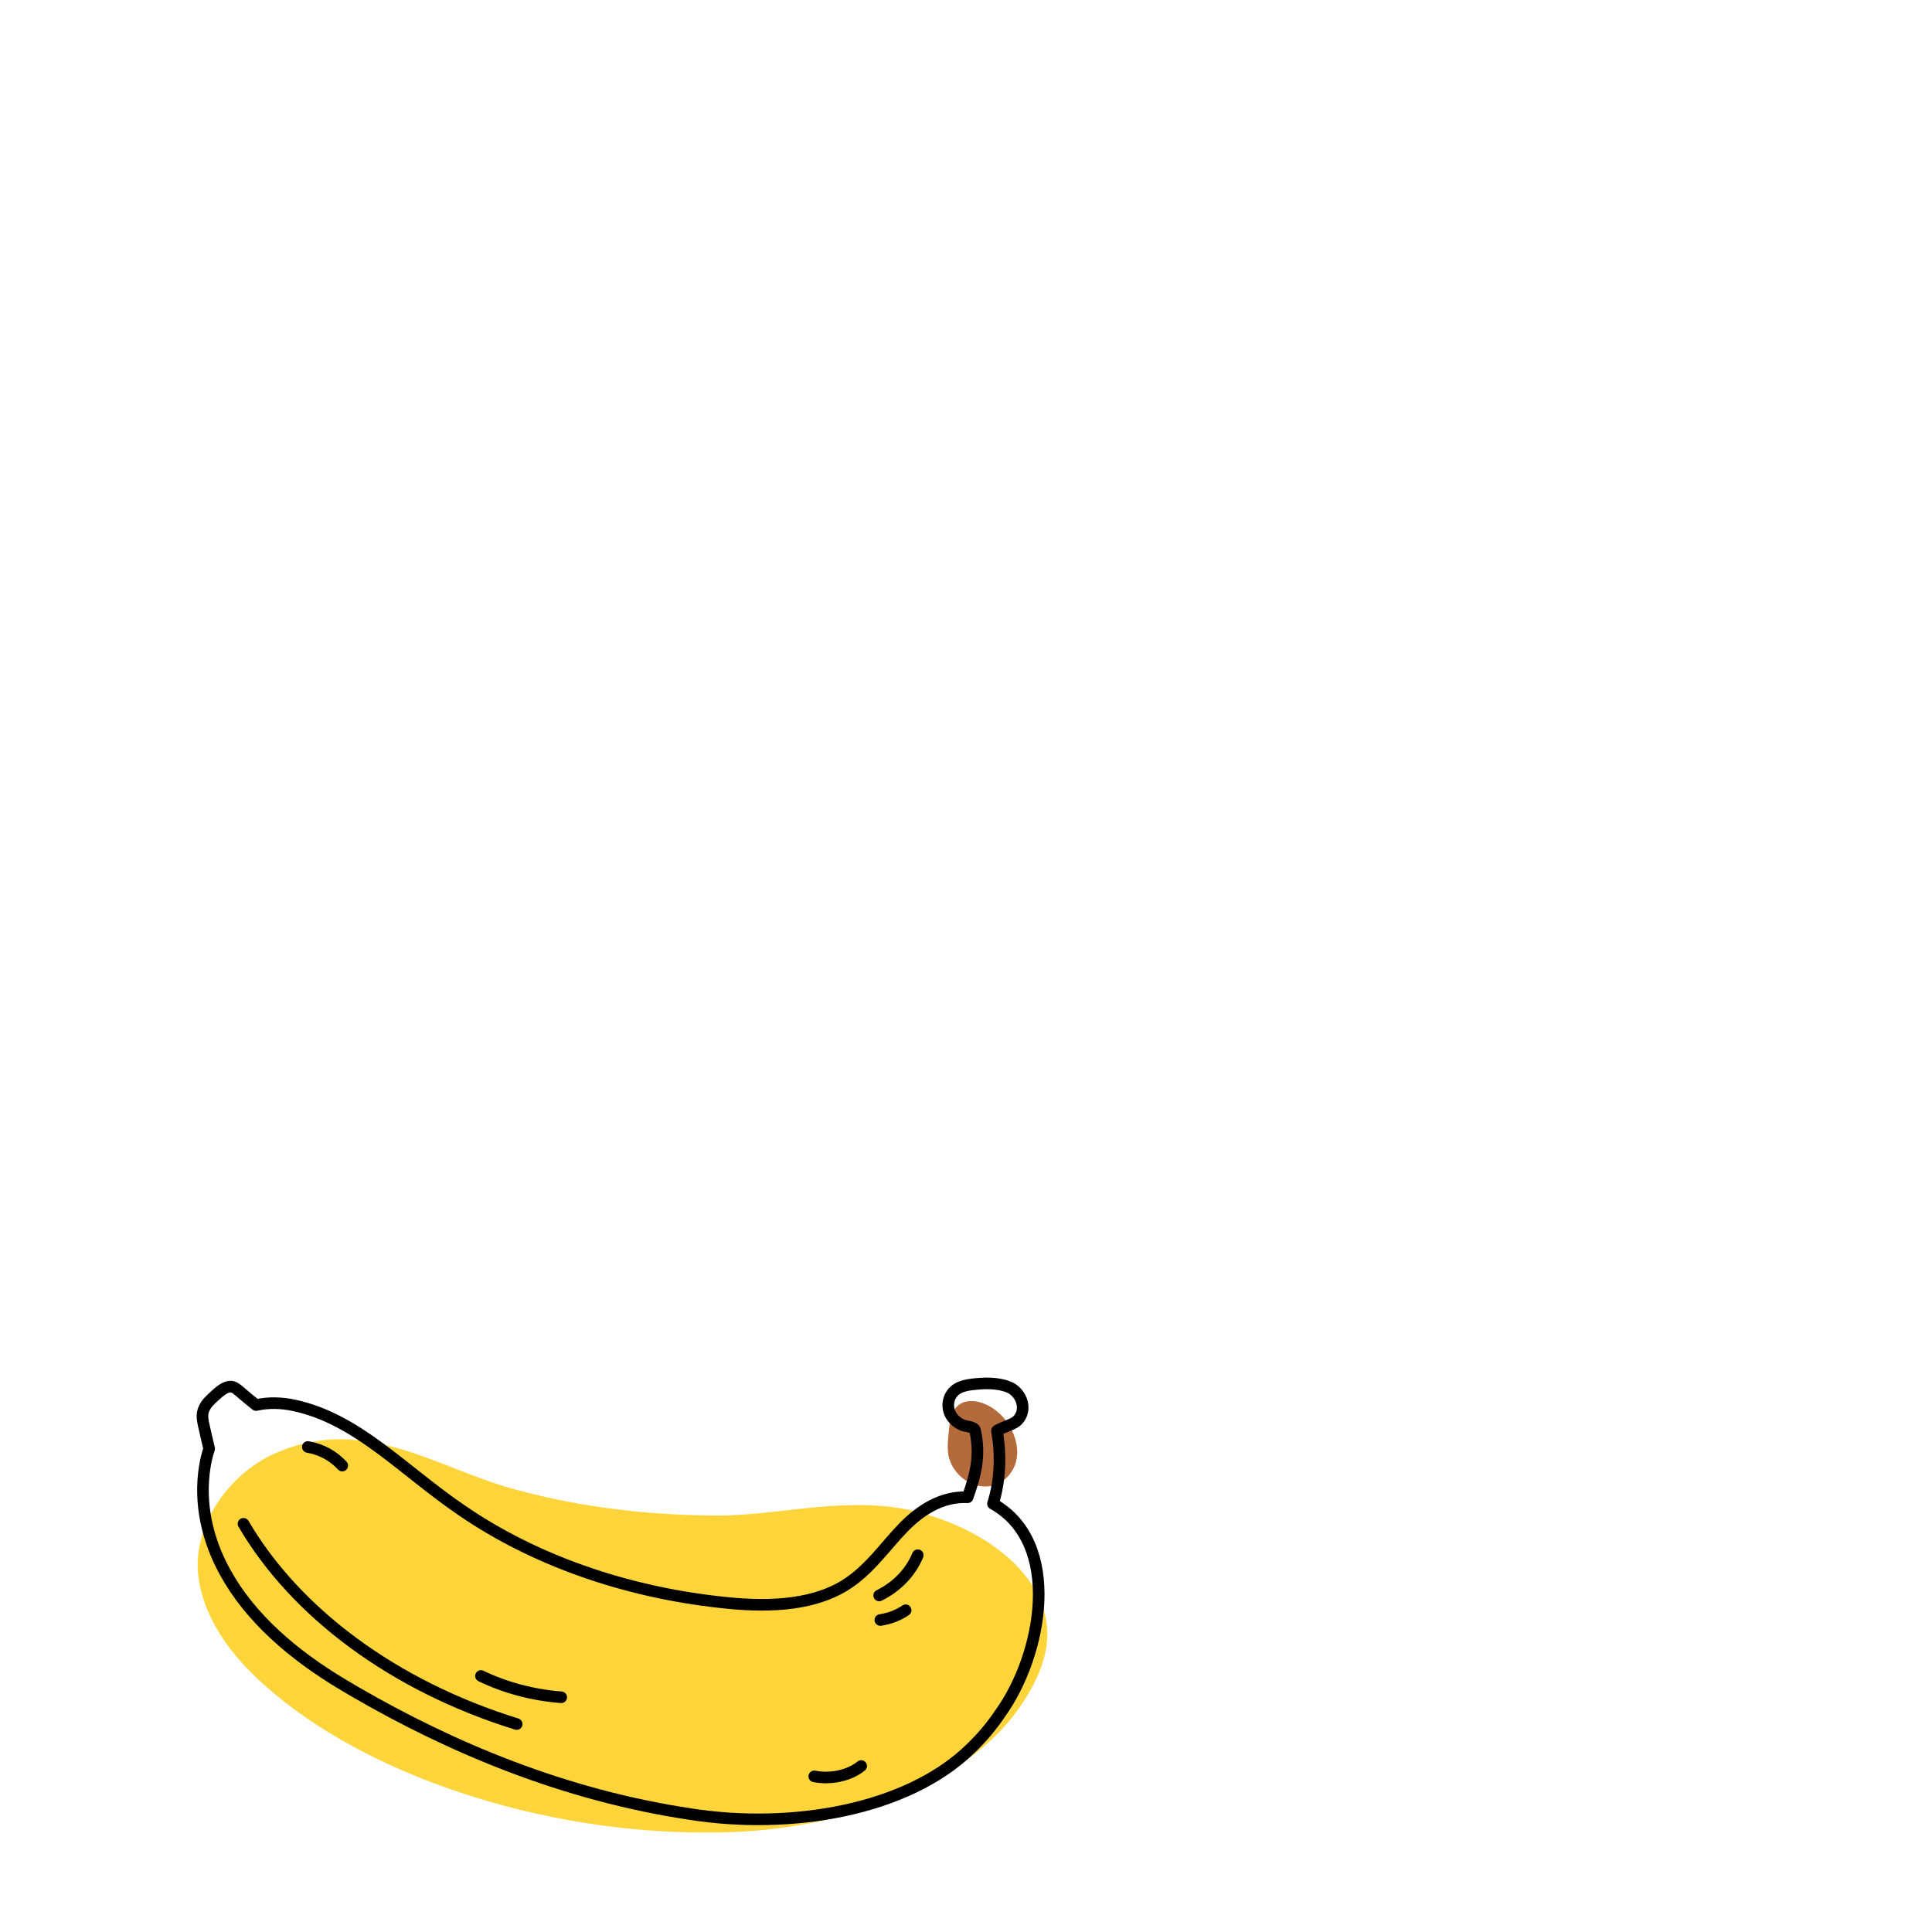 <?xml version="1.0" encoding="utf-8"?>
<!-- Generator: Adobe Illustrator 27.5.0, SVG Export Plug-In . SVG Version: 6.00 Build 0)  -->
<svg version="1.1" xmlns="http://www.w3.org/2000/svg" xmlns:xlink="http://www.w3.org/1999/xlink" x="0px" y="0px"
	viewBox="0 0 500 500" style="enable-background:new 0 0 500 500;" xml:space="preserve">
	<g id="OBJECTS">
		<g>
			<g>
				<path style="fill:#B36B3C;" d="M258.391,365.562c3.548,3.098,5.335,7.979,4.758,11.735c-0.593,4.113-4.263,7.994-9.272,7.343
				c-4.467-0.577-8.082-4.566-8.52-8.684c-0.182-1.657-0.02-3.247,0.122-4.82c0.303-3.266,0.689-6.907,3.694-8.139
				C251.86,361.896,255.573,363.107,258.391,365.562z" />
				<path style="fill:#FDD43A;" d="M270.496,427.823c-0.93,4.293-2.991,8.503-5.627,12.548
				c-14.333,22.414-49.173,34.127-81.579,33.869c-42.729,0.322-88.83-14.726-114.77-38.083c-8.884-7.765-15.964-17.64-17.204-28.44
				c-1.5-12.772,7.826-26.801,21.09-32.106c22.625-9.34,41.702,4.853,61.142,9.914c16.528,4.518,34.262,6.673,52.2,6.688
				c16.581,0.055,34.424-5.567,52.292-0.779c10.472,2.838,22.085,8.583,28.678,18.178
				C270.893,415.764,271.801,421.859,270.496,427.823z" />
			</g>
			<g>
				<path
					style="fill:none;stroke:#000000;stroke-width:3;stroke-linecap:round;stroke-linejoin:round;stroke-miterlimit:10;"
					d="
				M258.861,443.421c-2.137,3.188-4.667,6.219-7.575,9.018c-16.675,16.32-46.938,21.057-72.458,17.072
				c-32.846-4.886-62.115-17.306-86.657-31.513c-1.144-0.666-2.281-1.337-3.409-2.011c-13.052-7.793-24.138-17.4-30.583-29.245
				c-4.494-8.186-6.717-17.67-5.163-27.236c0.251-1.526,0.594-3.058,1.118-4.584c-0.516-2.106-0.993-4.211-1.453-6.291
				c-0.255-1.224-0.508-2.557,0.07-3.94c0.532-1.342,1.661-2.384,2.724-3.352c1.277-1.191,2.755-2.464,4.115-2.484
				c0.91-0.026,1.592,0.559,2.237,1.092c1.455,1.25,2.935,2.489,4.447,3.681c3.32-0.751,6.69-0.574,9.626,0.038
				c16.553,3.436,28.256,16.808,43.757,27.316c18.302,12.571,41.734,20.949,66.855,23.674c10.902,1.244,22.979,1.204,31.998-4.282
				c6.357-3.868,10.402-10.017,15.237-15.002c4.332-4.477,9.963-8.192,16.673-7.878c2.079-5.835,3.371-10.759,1.932-17.305
				c-0.211-0.962-2.409-1.023-3.146-1.324c-1.265-0.517-2.395-1.405-3.092-2.592c-1.392-2.372-0.676-5.539,1.733-6.924
				c1.087-0.625,2.343-0.888,3.586-1.045c3.09-0.391,6.609-0.526,9.563,0.633c3.092,1.212,4.861,5.283,2.773,8.127
				c-0.704,0.96-1.611,1.384-2.678,1.805c-0.346,0.136-3.146,1.261-3.107,1.458c1.099,5.485,0.976,12.747-1.008,18.833
				C275.076,399.316,269.734,428.289,258.861,443.421z" />
				<path
					style="fill:none;stroke:#000000;stroke-width:3;stroke-linecap:round;stroke-linejoin:round;stroke-miterlimit:10;"
					d="
				M63.017,394.358c13.468,23.023,38.933,41.995,70.699,51.826" />
				<path
					style="fill:none;stroke:#000000;stroke-width:3;stroke-linecap:round;stroke-linejoin:round;stroke-miterlimit:10;"
					d="
				M124.473,433.738c6.296,3.05,13.447,4.946,20.771,5.513" />
				<path
					style="fill:none;stroke:#000000;stroke-width:3;stroke-linecap:round;stroke-linejoin:round;stroke-miterlimit:10;"
					d="
				M237.517,402.477c-1.823,4.44-5.386,8.155-9.993,10.423" />
				<path
					style="fill:none;stroke:#000000;stroke-width:3;stroke-linecap:round;stroke-linejoin:round;stroke-miterlimit:10;"
					d="
				M234.381,416.731c-1.877,1.293-4.142,2.166-6.548,2.526" />
				<path
					style="fill:none;stroke:#000000;stroke-width:3;stroke-linecap:round;stroke-linejoin:round;stroke-miterlimit:10;"
					d="
				M79.67,374.478c3.485,0.596,6.568,2.274,8.9,4.814" />
				<path
					style="fill:none;stroke:#000000;stroke-width:3;stroke-linecap:round;stroke-linejoin:round;stroke-miterlimit:10;"
					d="
				M222.875,457.044c-3.064,2.475-7.852,3.53-12.138,2.677" />
			</g>
		</g>
	</g>
</svg>